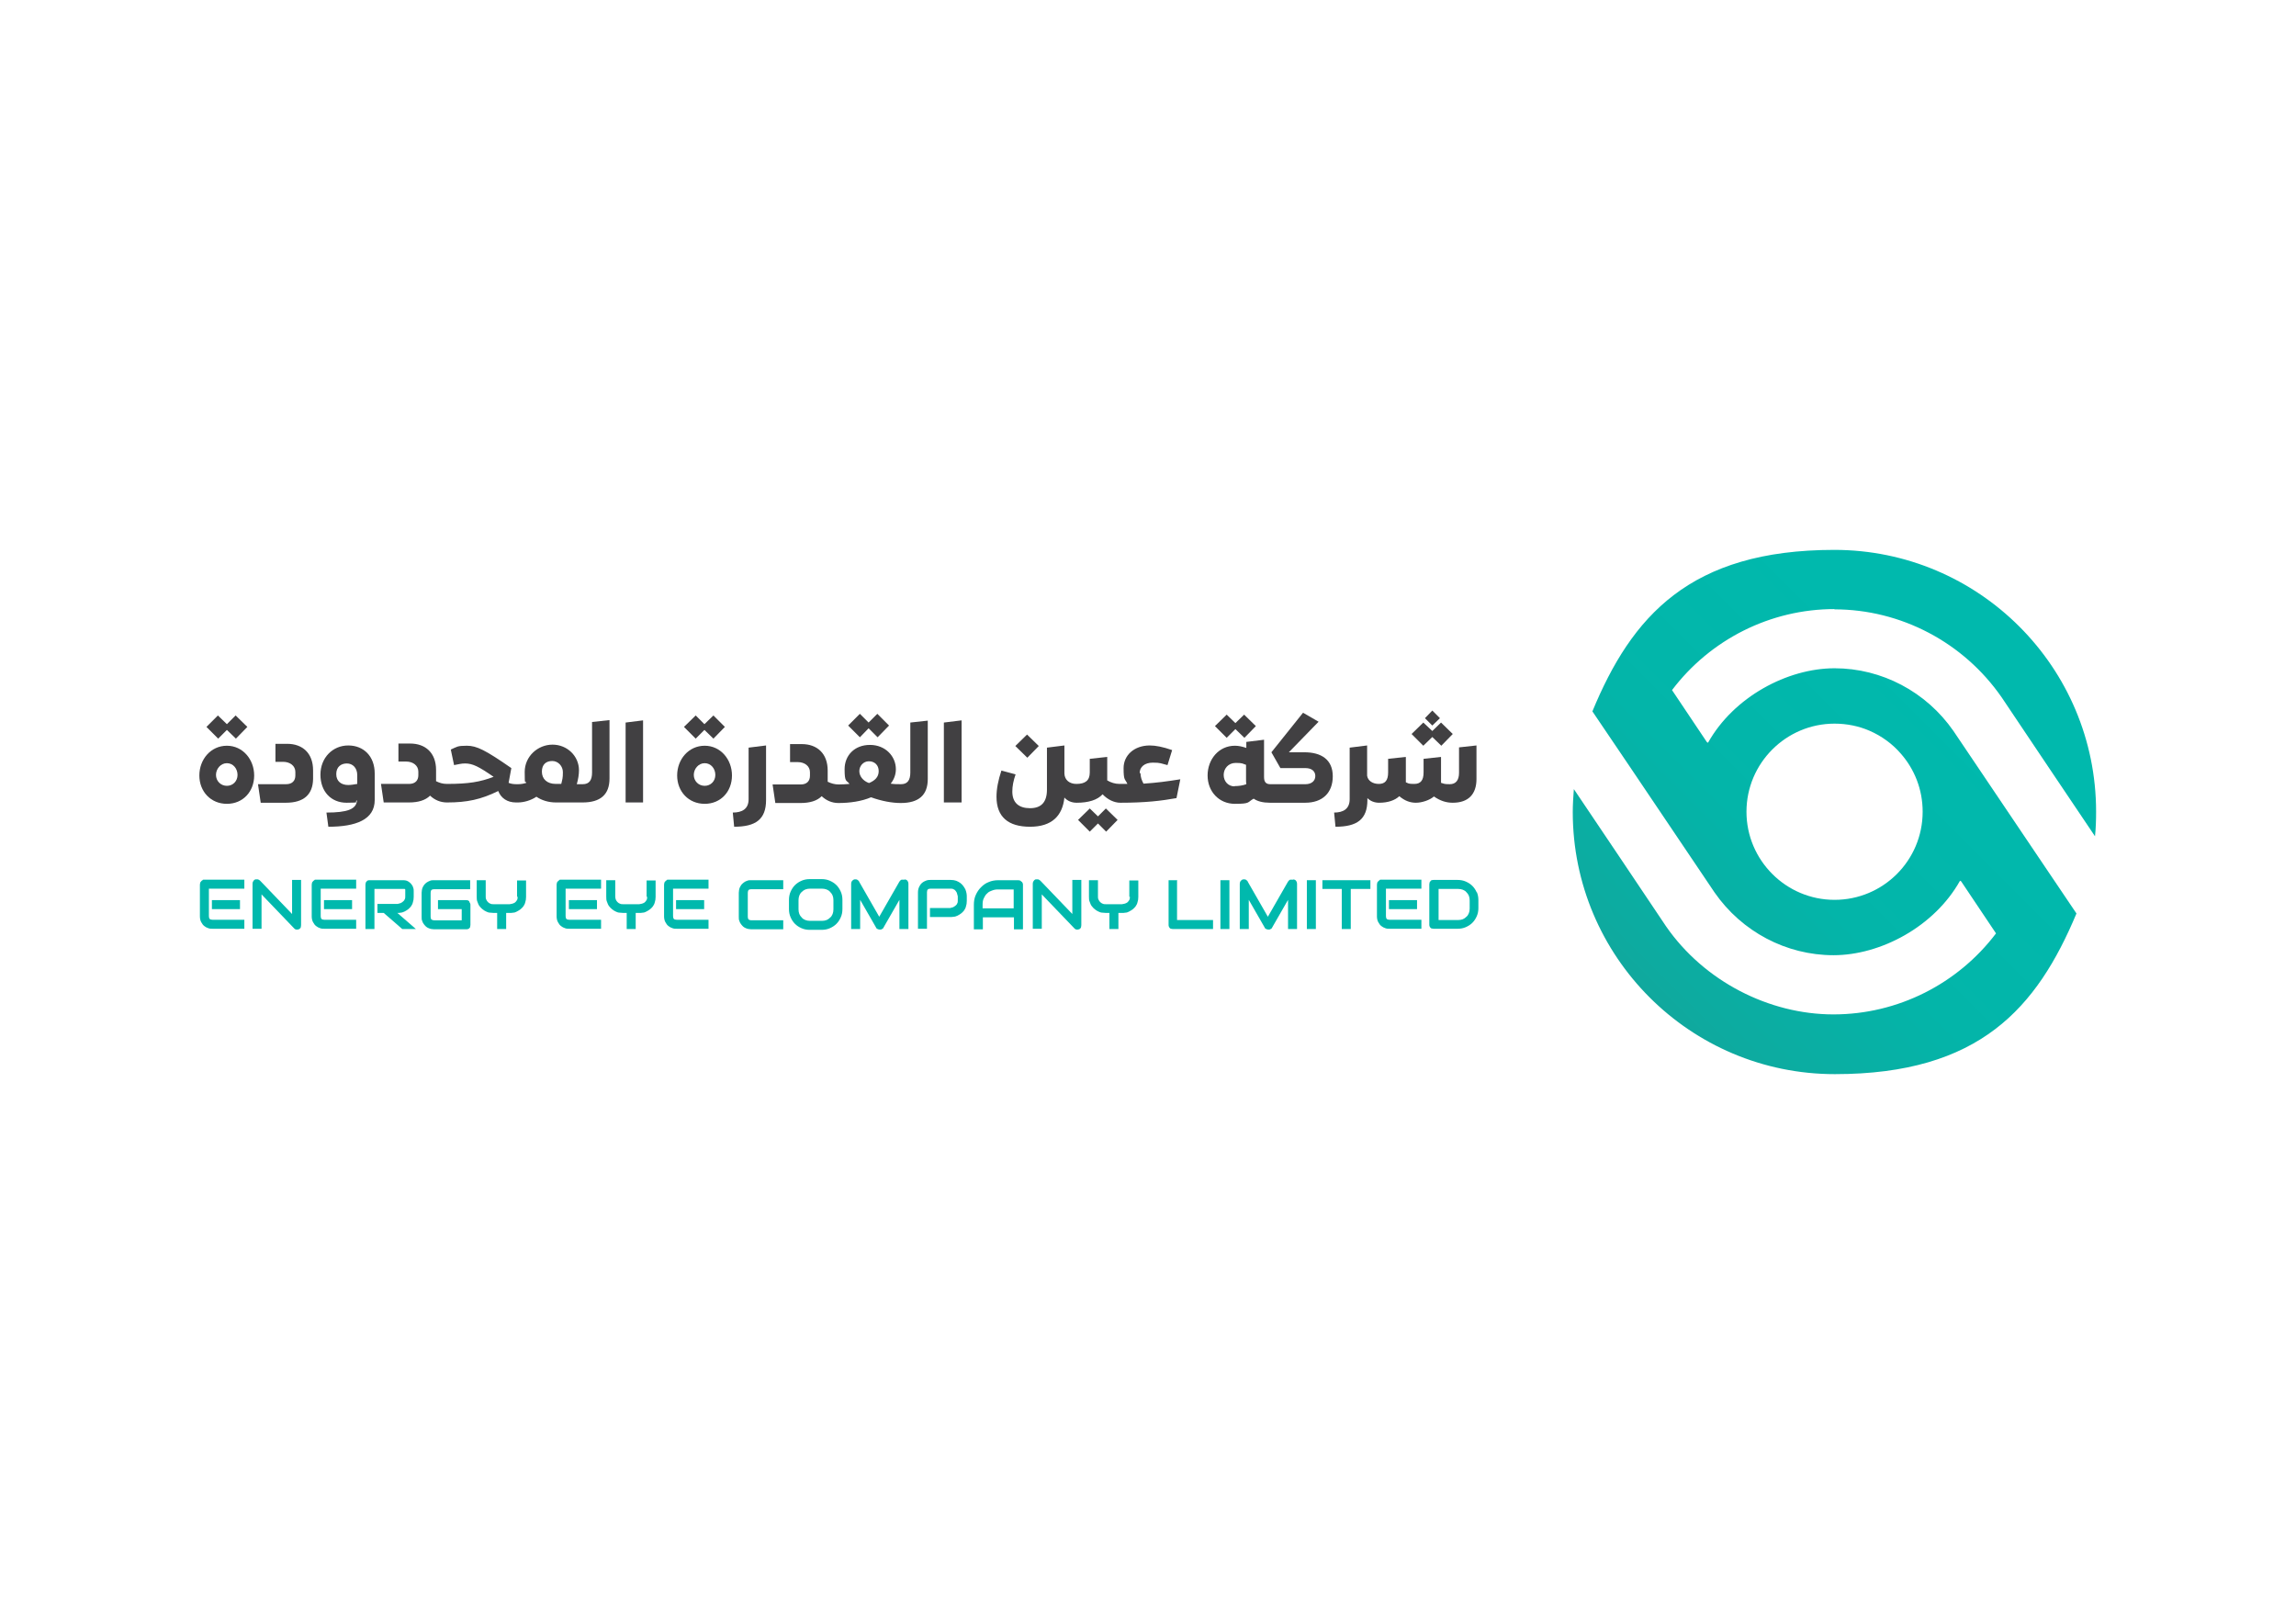 <?xml version="1.0" encoding="UTF-8"?>
<svg id="Layer_1" xmlns="http://www.w3.org/2000/svg" version="1.1" xmlns:xlink="http://www.w3.org/1999/xlink" viewBox="0 0 841.9 595.3">
  <!-- Generator: Adobe Illustrator 29.0.0, SVG Export Plug-In . SVG Version: 2.1.0 Build 186)  -->
  <defs>
    <style>
      .st0 {
        fill: url(#linear-gradient);
      }

      .st1 {
        fill: #00b9ad;
      }

      .st2 {
        fill: #414042;
      }
    </style>
    <linearGradient id="linear-gradient" x1="569.4" y1="400.9" x2="712.6" y2="257.7" gradientUnits="userSpaceOnUse">
      <stop offset="0" stop-color="#1f9b90"/>
      <stop offset=".3" stop-color="#0daba0"/>
      <stop offset=".6" stop-color="#03b5a9"/>
      <stop offset="1" stop-color="#00b9ad"/>
    </linearGradient>
  </defs>
  <path class="st0" d="M672.6,223.4c24.4,0,47.4,12.1,61.4,32.3h0c0,.1,34.2,50.9,34.2,50.9.3-2.9.4-5.9.4-9,0-53-43-96-96-96s-74.3,24.4-88.7,59.2l13.8,20.4,31,46c10,14.4,26.3,23,43.6,23s37-10.5,46.4-27.3l.4.2,12.8,19.1c-14,18.5-36,29.7-59.6,29.7s-47.4-12.1-61.4-32.3h0c0-.1-33.8-50.3-33.8-50.3-.2,2.8-.4,5.6-.4,8.4,0,53,43,96.1,96.1,96.1s74.1-24.3,88.6-58.9l-14.1-20.9-31-46c-10-14.4-26.3-23-43.6-23s-37,10.5-46.4,27.3l-.4-.2-12.8-19.1c14-18.5,36-29.7,59.6-29.7ZM672.7,265.3c4.5,0,8.9.9,12.8,2.6,4.4,1.9,8.4,4.8,11.5,8.4,5,5.7,8,13.1,8,21.3,0,17.9-14.5,32.3-32.3,32.3s-32.3-14.5-32.3-32.3,14.5-32.3,32.3-32.3Z"/>
  <g>
    <g>
      <rect class="st1" x="77.7" y="330" width="10.3" height="3.3"/>
      <path class="st1" d="M74.2,322.8c-.2,0-.4.2-.5.4-.1.1-.3.3-.3.5s-.1.4-.1.6v11.7c0,.8.2,1.6.5,2.1.3.6.7,1.1,1.1,1.4.5.4.9.6,1.5.8.5.2,1,.2,1.5.2h11.7v-3.3h-11.7c-.4,0-.8-.1-1-.3-.2-.2-.3-.6-.3-1v-10.1h13v-3.3h-14.7c-.2,0-.5,0-.6.1Z"/>
      <path class="st1" d="M107.3,335.3l-11.9-12.4c-.2-.2-.5-.4-.8-.5-.3,0-.6,0-1,0-.3.1-.5.3-.7.6-.2.3-.3.6-.3.9v16.6h3.3v-12.6l11.9,12.4c.2.2.3.3.5.4s.4.1.6.1.4,0,.6-.1c.2,0,.4-.2.5-.3.1-.1.3-.3.3-.5s.1-.4.1-.7v-16.6h-3.3v12.6Z"/>
      <rect class="st1" x="118.8" y="330" width="10.3" height="3.3"/>
      <path class="st1" d="M115.2,322.8c-.2,0-.4.2-.5.4-.1.1-.3.3-.3.5s-.1.4-.1.6v11.7c0,.8.2,1.6.5,2.1.3.6.7,1.1,1.1,1.4.5.4.9.6,1.5.8.5.2,1,.2,1.5.2h11.7v-3.3h-11.7c-.4,0-.8-.1-1-.3-.2-.2-.3-.6-.3-1v-10.1h13v-3.3h-14.7c-.2,0-.5,0-.6.1Z"/>
      <path class="st1" d="M146.9,334.6c.5,0,.9-.2,1.4-.4.4-.2.9-.5,1.3-.8.4-.3.8-.7,1.1-1.1.3-.4.6-1,.7-1.5.2-.6.3-1.2.3-2v-2.1c0-.4,0-.8-.2-1.3-.1-.5-.4-.9-.7-1.3s-.7-.7-1.2-1c-.5-.3-1.1-.4-1.8-.4h-12.3c-.2,0-.4,0-.6.1-.2,0-.4.2-.5.4-.1.1-.3.3-.3.5s-.1.4-.1.6v16.3h3.3v-14.7h10.7c0,0,.1,0,.2,0,0,0,.2,0,.2,0,0,0,.1.1.2.2,0,0,0,.2,0,.4v2.1c0,.4,0,.8-.2,1.1-.1.3-.3.6-.6.8-.2.2-.5.4-.9.6-.3.1-.7.2-1.1.3h-7.4v3.3h2.3l6.8,5.9h5l-6.8-5.9c.4,0,.8,0,1.3-.1Z"/>
      <path class="st1" d="M172.1,330.5c-.1-.1-.3-.3-.5-.4-.2,0-.4-.1-.7-.1h-10.3v3.3h8.7v4.1h-10.1c-.4,0-.7-.1-1-.3-.2-.2-.3-.6-.3-1v-8.8c0-.4.1-.8.3-1s.6-.3,1-.3h13.2v-3.3h-13.2c-.6,0-1.1,0-1.5.2s-.8.3-1.2.6c-.3.2-.6.5-.9.8-.2.3-.4.6-.6,1-.1.3-.3.7-.3,1,0,.3-.1.7-.1,1v8.8c0,.6,0,1.1.2,1.5.1.4.3.8.6,1.2.2.3.5.6.8.9s.6.4,1,.6c.3.1.7.3,1,.3.3,0,.7.1,1,.1h11.7c.2,0,.5,0,.7-.1.2,0,.4-.2.5-.3.1-.1.3-.3.3-.5s.1-.4.1-.7v-7.3c0-.2,0-.4-.1-.6s-.2-.4-.3-.5Z"/>
      <path class="st1" d="M189.8,328.7c0,.6,0,1-.3,1.4s-.4.6-.7.8c-.3.2-.6.3-.9.4s-.6.1-1,.2h-5.9c-.4,0-.8,0-1.2-.2-.3-.1-.6-.3-.9-.6s-.4-.5-.6-.9-.2-.7-.2-1.1v-6h-3.3v6c0,.7,0,1.4.3,2,.2.6.4,1.1.8,1.6.3.4.7.8,1.1,1.1.4.3.8.6,1.3.8.4.2.9.4,1.4.4.5,0,.9.1,1.3.1h1.3v5.9h3.3v-5.9h1.3c.4,0,.8,0,1.3-.1.5,0,.9-.2,1.3-.4s.9-.5,1.3-.8c.4-.3.8-.7,1.1-1.1.3-.4.6-1,.7-1.5.2-.6.3-1.2.3-2v-6h-3.3v6Z"/>
      <rect class="st1" x="208.6" y="330" width="10.3" height="3.3"/>
      <path class="st1" d="M205,322.8c-.2,0-.4.2-.5.4-.1.1-.3.3-.3.5s-.1.4-.1.6v11.7c0,.8.2,1.6.5,2.1.3.6.7,1.1,1.1,1.4.5.4.9.6,1.5.8.5.2,1,.2,1.5.2h11.7v-3.3h-11.7c-.4,0-.8-.1-1-.3-.2-.2-.3-.6-.3-1v-10.1h13v-3.3h-14.7c-.2,0-.5,0-.6.1Z"/>
      <path class="st1" d="M237.3,328.7c0,.6,0,1-.3,1.4s-.4.6-.7.8c-.3.2-.6.3-.9.4s-.6.1-1,.2h-5.9c-.4,0-.8,0-1.2-.2-.3-.1-.6-.3-.9-.6s-.4-.5-.6-.9c-.1-.3-.2-.7-.2-1.1v-6h-3.3v6c0,.7,0,1.4.3,2,.2.6.4,1.1.8,1.6.3.4.7.8,1.1,1.1.4.3.8.6,1.3.8.4.2.9.4,1.4.4.5,0,.9.1,1.3.1h1.3v5.9h3.3v-5.9h1.3c.4,0,.8,0,1.3-.1.5,0,.9-.2,1.3-.4s.9-.5,1.3-.8c.4-.3.8-.7,1.1-1.1.3-.4.6-1,.7-1.5.2-.6.3-1.2.3-2v-6h-3.3v6Z"/>
      <rect class="st1" x="247.9" y="330" width="10.3" height="3.3"/>
      <path class="st1" d="M244.4,322.8c-.2,0-.4.2-.5.4-.1.1-.3.3-.3.5s-.1.4-.1.6v11.7c0,.8.2,1.6.5,2.1.3.6.7,1.1,1.1,1.4.5.4.9.6,1.5.8.5.2,1,.2,1.5.2h11.7v-3.3h-11.7c-.4,0-.8-.1-1-.3-.2-.2-.3-.6-.3-1v-10.1h13v-3.3h-14.7c-.2,0-.5,0-.6.1Z"/>
      <path class="st1" d="M274,322.9c-.4.1-.8.3-1.2.6-.3.2-.6.5-.9.8-.2.3-.4.6-.6,1-.1.3-.3.7-.3,1,0,.3-.1.7-.1,1v8.8c0,.6,0,1.1.2,1.5.1.4.3.8.6,1.2s.5.6.8.9.6.4,1,.6c.3.1.7.3,1,.3.3,0,.7.1,1,.1h11.7v-3.3h-11.7c-.4,0-.7-.1-1-.3-.2-.2-.3-.6-.3-1v-8.8c0-.4.1-.8.3-1s.6-.3,1-.3h11.7v-3.3h-11.7c-.6,0-1.1,0-1.5.2Z"/>
      <path class="st1" d="M306.7,324.5c-.7-.7-1.5-1.2-2.4-1.6-.9-.4-1.9-.6-3-.6h-4.4c-1.1,0-2.1.2-3,.6-.9.4-1.7.9-2.4,1.6-.7.7-1.2,1.5-1.6,2.4-.4.9-.6,1.9-.6,3v3.4c0,1.1.2,2.1.6,3,.4.9.9,1.7,1.6,2.4.7.7,1.5,1.2,2.4,1.6.9.4,1.9.6,3,.6h4.4c1.1,0,2.1-.2,3-.6.9-.4,1.7-.9,2.4-1.6.7-.7,1.2-1.5,1.6-2.4.4-.9.6-1.9.6-3v-3.4c0-1.1-.2-2.1-.6-3-.4-.9-.9-1.7-1.6-2.4ZM305.6,333.4c0,.6-.1,1.2-.3,1.7-.2.5-.5,1-.9,1.3-.4.4-.8.7-1.3.9-.5.2-1.1.3-1.7.3h-4.4c-.6,0-1.2-.1-1.7-.3-.5-.2-1-.5-1.3-.9-.4-.4-.7-.8-.9-1.3-.2-.5-.3-1.1-.3-1.7v-3.4c0-.6.1-1.2.3-1.7.2-.5.5-1,.9-1.3.4-.4.8-.7,1.3-.9s1.1-.3,1.7-.3h4.4c.6,0,1.2.1,1.7.3s1,.5,1.3.9c.4.4.7.8.9,1.3.2.5.3,1.1.3,1.7v3.4Z"/>
      <path class="st1" d="M331.7,322.5c-.4,0-.7,0-1.1,0-.3.1-.6.4-.8.7l-7.4,12.9-7.4-12.9c0-.2-.2-.3-.3-.4s-.3-.2-.4-.3-.3-.1-.5-.1c-.2,0-.3,0-.5,0-.4.1-.6.3-.9.6-.2.3-.3.6-.3,1v16.6h3.3v-10.7l5.8,10.1c.1.3.3.5.6.6.2.1.5.2.8.2s.6,0,.8-.2c.3-.1.5-.3.6-.6l5.8-10.1v10.7h3.3v-16.6c0-.4-.1-.7-.3-1-.2-.3-.5-.5-.9-.6Z"/>
      <path class="st1" d="M354,326.1c-.2-.4-.5-.9-.8-1.3-.3-.4-.7-.8-1.1-1.1-.4-.3-1-.6-1.5-.8-.6-.2-1.2-.3-2-.3h-7.4c-.4,0-.9,0-1.5.2-.5.2-1,.4-1.5.8-.5.4-.8.8-1.1,1.4-.3.6-.5,1.3-.5,2.1v13.4h3.3v-13.4c0-.4.1-.8.3-1,.2-.2.6-.3,1-.3h7.3c.4,0,.8,0,1.1.2.3.1.6.3.8.6s.4.5.5.9c.1.3.2.7.3,1.1v1.5c0,.4,0,.8-.2,1.1-.1.3-.3.6-.6.8s-.5.4-.9.6c-.3.1-.7.2-1.1.3h-7.4v3.3h7.4c.4,0,.8,0,1.3-.1.5,0,.9-.2,1.4-.4.4-.2.9-.5,1.3-.8.4-.3.8-.7,1.1-1.1.3-.4.6-1,.7-1.5.2-.6.3-1.2.3-2v-1.5c0-.4,0-.8-.1-1.3s-.2-.9-.4-1.4Z"/>
      <path class="st1" d="M374.5,323.2c-.2-.2-.3-.3-.5-.4-.2,0-.4-.1-.6-.1h-7.3c-1.3,0-2.5.2-3.6.7-1.1.4-2,1.1-2.8,1.9-.8.8-1.4,1.7-1.9,2.8-.5,1.1-.7,2.3-.7,3.6v9h3.3v-4.4h11.4v4.4h3.3v-16.3c0-.2,0-.4-.1-.6s-.2-.4-.3-.5ZM371.7,333h-11.4v-1.3c0-.9.1-1.7.4-2.3.3-.6.6-1.2,1-1.6.4-.4.8-.8,1.3-1,.5-.2.9-.4,1.3-.5.4-.1.8-.2,1.1-.2.3,0,.5,0,.6,0h5.7v7Z"/>
      <path class="st1" d="M393.4,335.3l-11.9-12.4c-.2-.2-.5-.4-.8-.5-.3,0-.6,0-1,0-.3.1-.5.3-.7.6-.2.3-.3.6-.3.9v16.6h3.3v-12.6l11.9,12.4c.2.2.3.3.5.4s.4.1.6.1.4,0,.6-.1c.2,0,.4-.2.5-.3.1-.1.3-.3.3-.5s.1-.4.1-.7v-16.6h-3.3v12.6Z"/>
      <path class="st1" d="M414.3,328.7c0,.6,0,1-.3,1.4s-.4.6-.7.8c-.3.2-.6.3-.9.4s-.6.1-1,.2h-5.9c-.4,0-.8,0-1.2-.2-.3-.1-.6-.3-.9-.6s-.4-.5-.6-.9-.2-.7-.2-1.1v-6h-3.3v6c0,.7,0,1.4.3,2,.2.6.4,1.1.8,1.6.3.4.7.8,1.1,1.1.4.3.8.6,1.3.8.4.2.9.4,1.4.4.5,0,.9.1,1.3.1h1.3v5.9h3.3v-5.9h1.3c.4,0,.8,0,1.3-.1.5,0,.9-.2,1.3-.4s.9-.5,1.3-.8c.4-.3.8-.7,1.1-1.1.3-.4.6-1,.7-1.5.2-.6.3-1.2.3-2v-6h-3.3v6Z"/>
      <path class="st1" d="M431.8,322.7h-3.3v16.3c0,.2,0,.5.1.7s.2.4.3.5c.1.1.3.3.5.3.2,0,.4.1.6.1h14.8v-3.3h-13.2v-14.7Z"/>
      <rect class="st1" x="447.5" y="322.7" width="3.3" height="17.9"/>
      <path class="st1" d="M474.2,322.5c-.4,0-.7,0-1.1,0-.3.1-.6.4-.8.7l-7.4,12.9-7.4-12.9c0-.2-.2-.3-.3-.4s-.3-.2-.4-.3-.3-.1-.5-.1c-.2,0-.3,0-.5,0-.4.1-.6.3-.9.6-.2.3-.3.6-.3,1v16.6h3.3v-10.7l5.8,10.1c.1.3.3.5.6.6.2.1.5.2.8.2s.6,0,.8-.2c.3-.1.5-.3.6-.6l5.8-10.1v10.7h3.3v-16.6c0-.4-.1-.7-.3-1-.2-.3-.5-.5-.9-.6Z"/>
      <rect class="st1" x="479.2" y="322.7" width="3.3" height="17.9"/>
      <polygon class="st1" points="484.9 325.9 492 325.9 492 340.6 495.3 340.6 495.3 325.9 502.5 325.9 502.5 322.7 484.9 322.7 484.9 325.9"/>
      <rect class="st1" x="509.3" y="330" width="10.3" height="3.3"/>
      <path class="st1" d="M505.8,322.8c-.2,0-.4.2-.5.4-.1.1-.3.3-.3.5s-.1.4-.1.6v11.7c0,.8.2,1.6.5,2.1.3.6.7,1.1,1.1,1.4.5.4.9.6,1.5.8.5.2,1,.2,1.5.2h11.7v-3.3h-11.7c-.4,0-.8-.1-1-.3-.2-.2-.3-.6-.3-1v-10.1h13v-3.3h-14.7c-.2,0-.5,0-.6.1Z"/>
      <path class="st1" d="M541.5,327.2c-.4-.9-.9-1.7-1.6-2.4-.7-.7-1.5-1.2-2.4-1.6-.9-.4-1.9-.6-3-.6h-8.8c-.2,0-.5,0-.7.1-.2,0-.4.2-.5.4-.1.1-.3.3-.3.5s-.1.4-.1.6v14.7c0,.2,0,.5.1.7s.2.4.3.5c.1.1.3.3.5.3.2,0,.4.1.7.1h8.8c1.1,0,2.1-.2,3-.6.9-.4,1.7-.9,2.4-1.6.7-.7,1.2-1.5,1.6-2.4.4-.9.6-1.9.6-3v-2.9c0-1.1-.2-2.1-.6-3ZM538.9,333.1c0,.6-.1,1.2-.3,1.7-.2.5-.5,1-.9,1.3-.4.4-.8.7-1.3.9s-1.1.3-1.7.3h-7.2v-11.4h7.2c.6,0,1.2.1,1.7.3.5.2,1,.5,1.3.9.4.4.7.8.9,1.3.2.5.3,1.1.3,1.7v2.9Z"/>
    </g>
    <g>
      <path class="st2" d="M83.2,273.4c-5.9,0-10.1,5-10.1,10.9s4.2,10.4,10.1,10.4,10-4.5,10-10.4-4.2-10.9-10-10.9ZM83.2,288.1c-2.3,0-4-1.8-4-4s1.7-4.3,4-4.3,3.9,2,3.9,4.3-1.7,4-3.9,4Z"/>
      <polygon class="st2" points="83.2 267.6 86.5 270.8 90.7 266.5 86.4 262.3 83.2 265.5 79.9 262.3 75.7 266.5 80 270.8 83.2 267.6"/>
      <path class="st2" d="M105.3,272.7h-4.3v6.6h2.8c2.6,0,4.5,1.5,4.5,3.7v1.3c0,1.9-1.1,3.2-3.4,3.2h-10.3l1,6.8h9.2c6.6,0,9.9-3,10-8.7v-3.2c0-6.3-3.9-9.7-9.5-9.7Z"/>
      <path class="st2" d="M127.7,273.3c-5.7,0-10.2,4.5-10.2,10.7s3.9,10.3,9.6,10.3,2.5-.3,3.8-.9c-.2,3.3-3.6,4.5-11.2,4.5l.7,5.2c10.1,0,17-2.6,17-9.8v-9.7c0-6.4-4.1-10.3-9.7-10.3ZM131,287.4c-1.2.2-2.3.4-3.3.4-2.5,0-4.4-1.3-4.4-4s1.8-3.9,3.9-3.9,3.8,1.6,3.8,4.3v3.3Z"/>
      <path class="st2" d="M217.1,283.2c0,2.9-1.1,4.3-3.4,4.3s0,0,0,0c0,0,0,0,0,0h-2.2c.5-1.8.8-3.5.8-5.1,0-5.2-4.3-9.4-9.7-9.4s-10.2,4.3-10.2,10,.2,2.8.6,4c-.9.3-1.9.5-3,.5h-.7c-1.2,0-2.1-.2-2.8-.5l1-5.4c-9.5-6.6-12.7-8.2-16.3-8.2s-3.6.4-5.9,1.4l1.2,5.7c1.7-.3,2.6-.6,4-.6,2.8,0,5,1.1,10.5,4.9-5,1.9-9.2,2.6-17.1,2.6s0,0,0,0,0,0,0,0c-1.6,0-2.8-.4-4-1,0-.3,0-.6,0-.9v-3.2c0-6.3-3.9-9.7-9.5-9.7h-4.3v6.6h2.8c2.6,0,4.5,1.5,4.5,3.7v1.3c0,1.9-1.1,3.2-3.4,3.2h-10.3l1,6.8h9.2c3.5,0,6.1-.8,7.8-2.5,1.7,1.6,3.8,2.5,6.2,2.5s0,0,0,0c0,0,0,0,0,0,7.4,0,12.5-1.1,18.8-4.2,1,2.6,3.3,4.2,6.5,4.2h.7s0,0,0,0c2.1,0,4.7-.7,6.8-2.1,1.9,1.3,4.4,2.1,7.2,2.1h9.7c6.6,0,9.9-2.9,9.9-8.8v-21.4s-6.4.7-6.4.7v18.3ZM205.9,287.4h-2.1c-3.2,0-5.1-1.8-5.1-4.5s1.6-3.9,3.8-3.9,3.9,1.9,3.9,4.1-.2,2.6-.6,4.3Z"/>
      <polygon class="st2" points="229.4 294.2 235.8 294.2 235.8 264.1 229.4 264.9 229.4 294.2"/>
      <path class="st2" d="M258.4,273.4c-5.9,0-10.1,5-10.1,10.9s4.2,10.4,10.1,10.4,10-4.5,10-10.4-4.2-10.9-10-10.9ZM258.4,288.1c-2.3,0-4-1.8-4-4s1.7-4.3,4-4.3,3.9,2,3.9,4.3-1.7,4-3.9,4Z"/>
      <polygon class="st2" points="258.3 267.6 261.6 270.8 265.8 266.5 261.6 262.3 258.3 265.5 255.1 262.3 250.8 266.5 255.1 270.8 258.3 267.6"/>
      <path class="st2" d="M274.5,293c0,3.6-2.4,4.9-5.8,4.9l.5,5.2c7.9,0,11.7-2.7,11.7-9.8v-20l-6.4.8v18.9Z"/>
      <polygon class="st2" points="318.5 267 321.8 270.3 326 266 321.7 261.7 318.5 264.9 315.3 261.7 311 266 315.3 270.3 318.5 267"/>
      <path class="st2" d="M333.8,283.2c0,2.9-1.1,4.3-3.4,4.3s0,0,0,0c0,0,0,0,0,0-1.4,0-2.6,0-3.8-.2,1.2-1.5,1.9-3.3,1.9-5.3,0-4.7-3.8-8.9-9.5-8.9s-9.3,3.9-9.3,8.9.7,3.9,1.8,5.4c-1.3.1-2.6.2-4,.2s-2.8-.4-4-1c0-.3,0-.6,0-.9v-3.2c0-6.3-3.9-9.7-9.5-9.7h-4.3v6.6h2.8c2.6,0,4.5,1.5,4.5,3.7v1.3c0,1.9-1.1,3.2-3.4,3.2h-10.3l1,6.8h9.2c3.5,0,6.1-.8,7.8-2.5,1.7,1.6,3.8,2.5,6.1,2.5h0s0,0,0,0h0c4.2,0,8.5-.6,12-2.1,3.9,1.4,7.7,2.1,10.9,2.1h0c6.6,0,9.9-2.9,9.9-8.8v-21.4s-6.4.7-6.4.7v18.3ZM318.7,287.1c-2.3-.8-3.6-2.6-3.6-4.4s1.4-3.6,3.5-3.6,3.6,1.4,3.6,3.6-1.4,3.5-3.6,4.4Z"/>
      <polygon class="st2" points="346.1 294.2 352.6 294.2 352.6 264.1 346.1 264.9 346.1 294.2"/>
      <polygon class="st2" points="380.9 273.5 376.6 269.3 372.3 273.5 376.7 277.8 380.9 273.5"/>
      <polygon class="st2" points="402.6 299.3 399.6 296.4 395.3 300.6 399.6 304.9 402.6 301.9 405.6 304.9 409.8 300.6 405.5 296.4 402.6 299.3"/>
      <path class="st2" d="M417.9,283.4c0-2.2,1.8-3.8,4.8-3.8s2.9.3,5.4.9l1.7-5.5c-3.4-1.2-6.1-1.7-8.2-1.7-5.7,0-9.6,3.6-9.6,8.3s.5,3.8,1.4,5.8h-2.9c-1.6,0-3.2-.5-4.5-1.3v-8.6l-6.4.7v5c0,3-1.7,4.2-4.9,4.2s0,0,0,0c0,0,0,0,0,0-2.5,0-4.3-1.4-4.4-3.8v-10.3l-6.4.8v15.4c0,4.6-2.1,6.8-6.2,6.8s-6.5-2-6.5-6.1c0-2,.4-4,1.2-6.3l-5.2-1.4c-1.2,3.6-1.8,6.8-1.8,9.6,0,7.4,4.3,11,12.3,11s11.9-4,12.6-10.7c1.1,1.2,2.6,1.9,4.5,1.9,0,0,0,0,0,0h0c4.3,0,7.6-1,9.5-3.1,1.9,2,4.3,3.1,6.5,3.1,0,0,0,0,0,0h0c9.2,0,15-.7,20.6-1.7l1.4-6.9c-5,.8-8.8,1.3-13.5,1.6-.7-1.3-1.1-2.6-1.1-3.8Z"/>
      <polygon class="st2" points="453 267.3 456.3 270.5 460.5 266.2 456.2 262 453 265.1 449.8 262 445.5 266.2 449.8 270.5 453 267.3"/>
      <path class="st2" d="M478.3,275.8h-5.7l10.9-11.2-5.7-3.3-11.6,14.5,3.3,5.8h9.2c2.2,0,3.6,1.1,3.6,2.9s-1.4,3-3.6,3h-12.9c-1.5,0-2.3-.7-2.3-2.6v-13.7s-6.5.8-6.5.8v2.2c-1.5-.5-2.8-.8-4.2-.8-5.9,0-10,5-10,10.9s4.2,10.4,10,10.4,4.5-.6,6.9-1.9c1.4,1,3.4,1.5,6,1.5h12.9c6.3,0,10.1-3.6,10.1-9.7s-4.2-8.8-10.4-8.8ZM452.7,288.3c-2.4,0-4-1.9-4-4.2s1.7-4.4,4.4-4.4,2.5.3,3.8.7v5.3c0,.6,0,1.2.1,1.8-1.3.5-2.8.7-4.3.7Z"/>
      <polygon class="st2" points="528 263.3 525.2 260.5 522.5 263.3 525.2 266 528 263.3"/>
      <polygon class="st2" points="525.2 270.2 528.5 273.4 532.7 269.1 528.4 264.9 525.2 268 521.9 264.9 517.6 269.1 521.9 273.4 525.2 270.2"/>
      <path class="st2" d="M535,274.1v9.2c0,2.8-1.2,4.2-3.4,4.2s-2.1-.2-3.2-.5c0-.5,0-.9,0-1.4v-8.1l-6.4.7v5c0,2.9-1.1,4.2-3.4,4.2s-2.1-.2-3.1-.6c0-.4,0-.8,0-1.2v-8.1l-6.5.7v5c0,2.9-1.1,4.2-3.4,4.2-2.2,0-4-1.1-4.3-3v-11.1l-6.4.8v18.9c0,3.6-2.4,4.9-5.7,4.9l.5,5.2c7.9,0,11.7-2.7,11.7-9.8v-.7c1.1,1.1,2.6,1.7,4.3,1.7,0,0,0,0,0,0h0c3.3,0,5.8-.9,7.4-2.4,2,1.7,4,2.4,6.1,2.4s5-.9,6.6-2.3c2.3,1.6,4.5,2.3,6.9,2.3,5.7,0,8.7-3.1,8.7-8.7v-12.3l-6.4.7Z"/>
    </g>
  </g>
</svg>